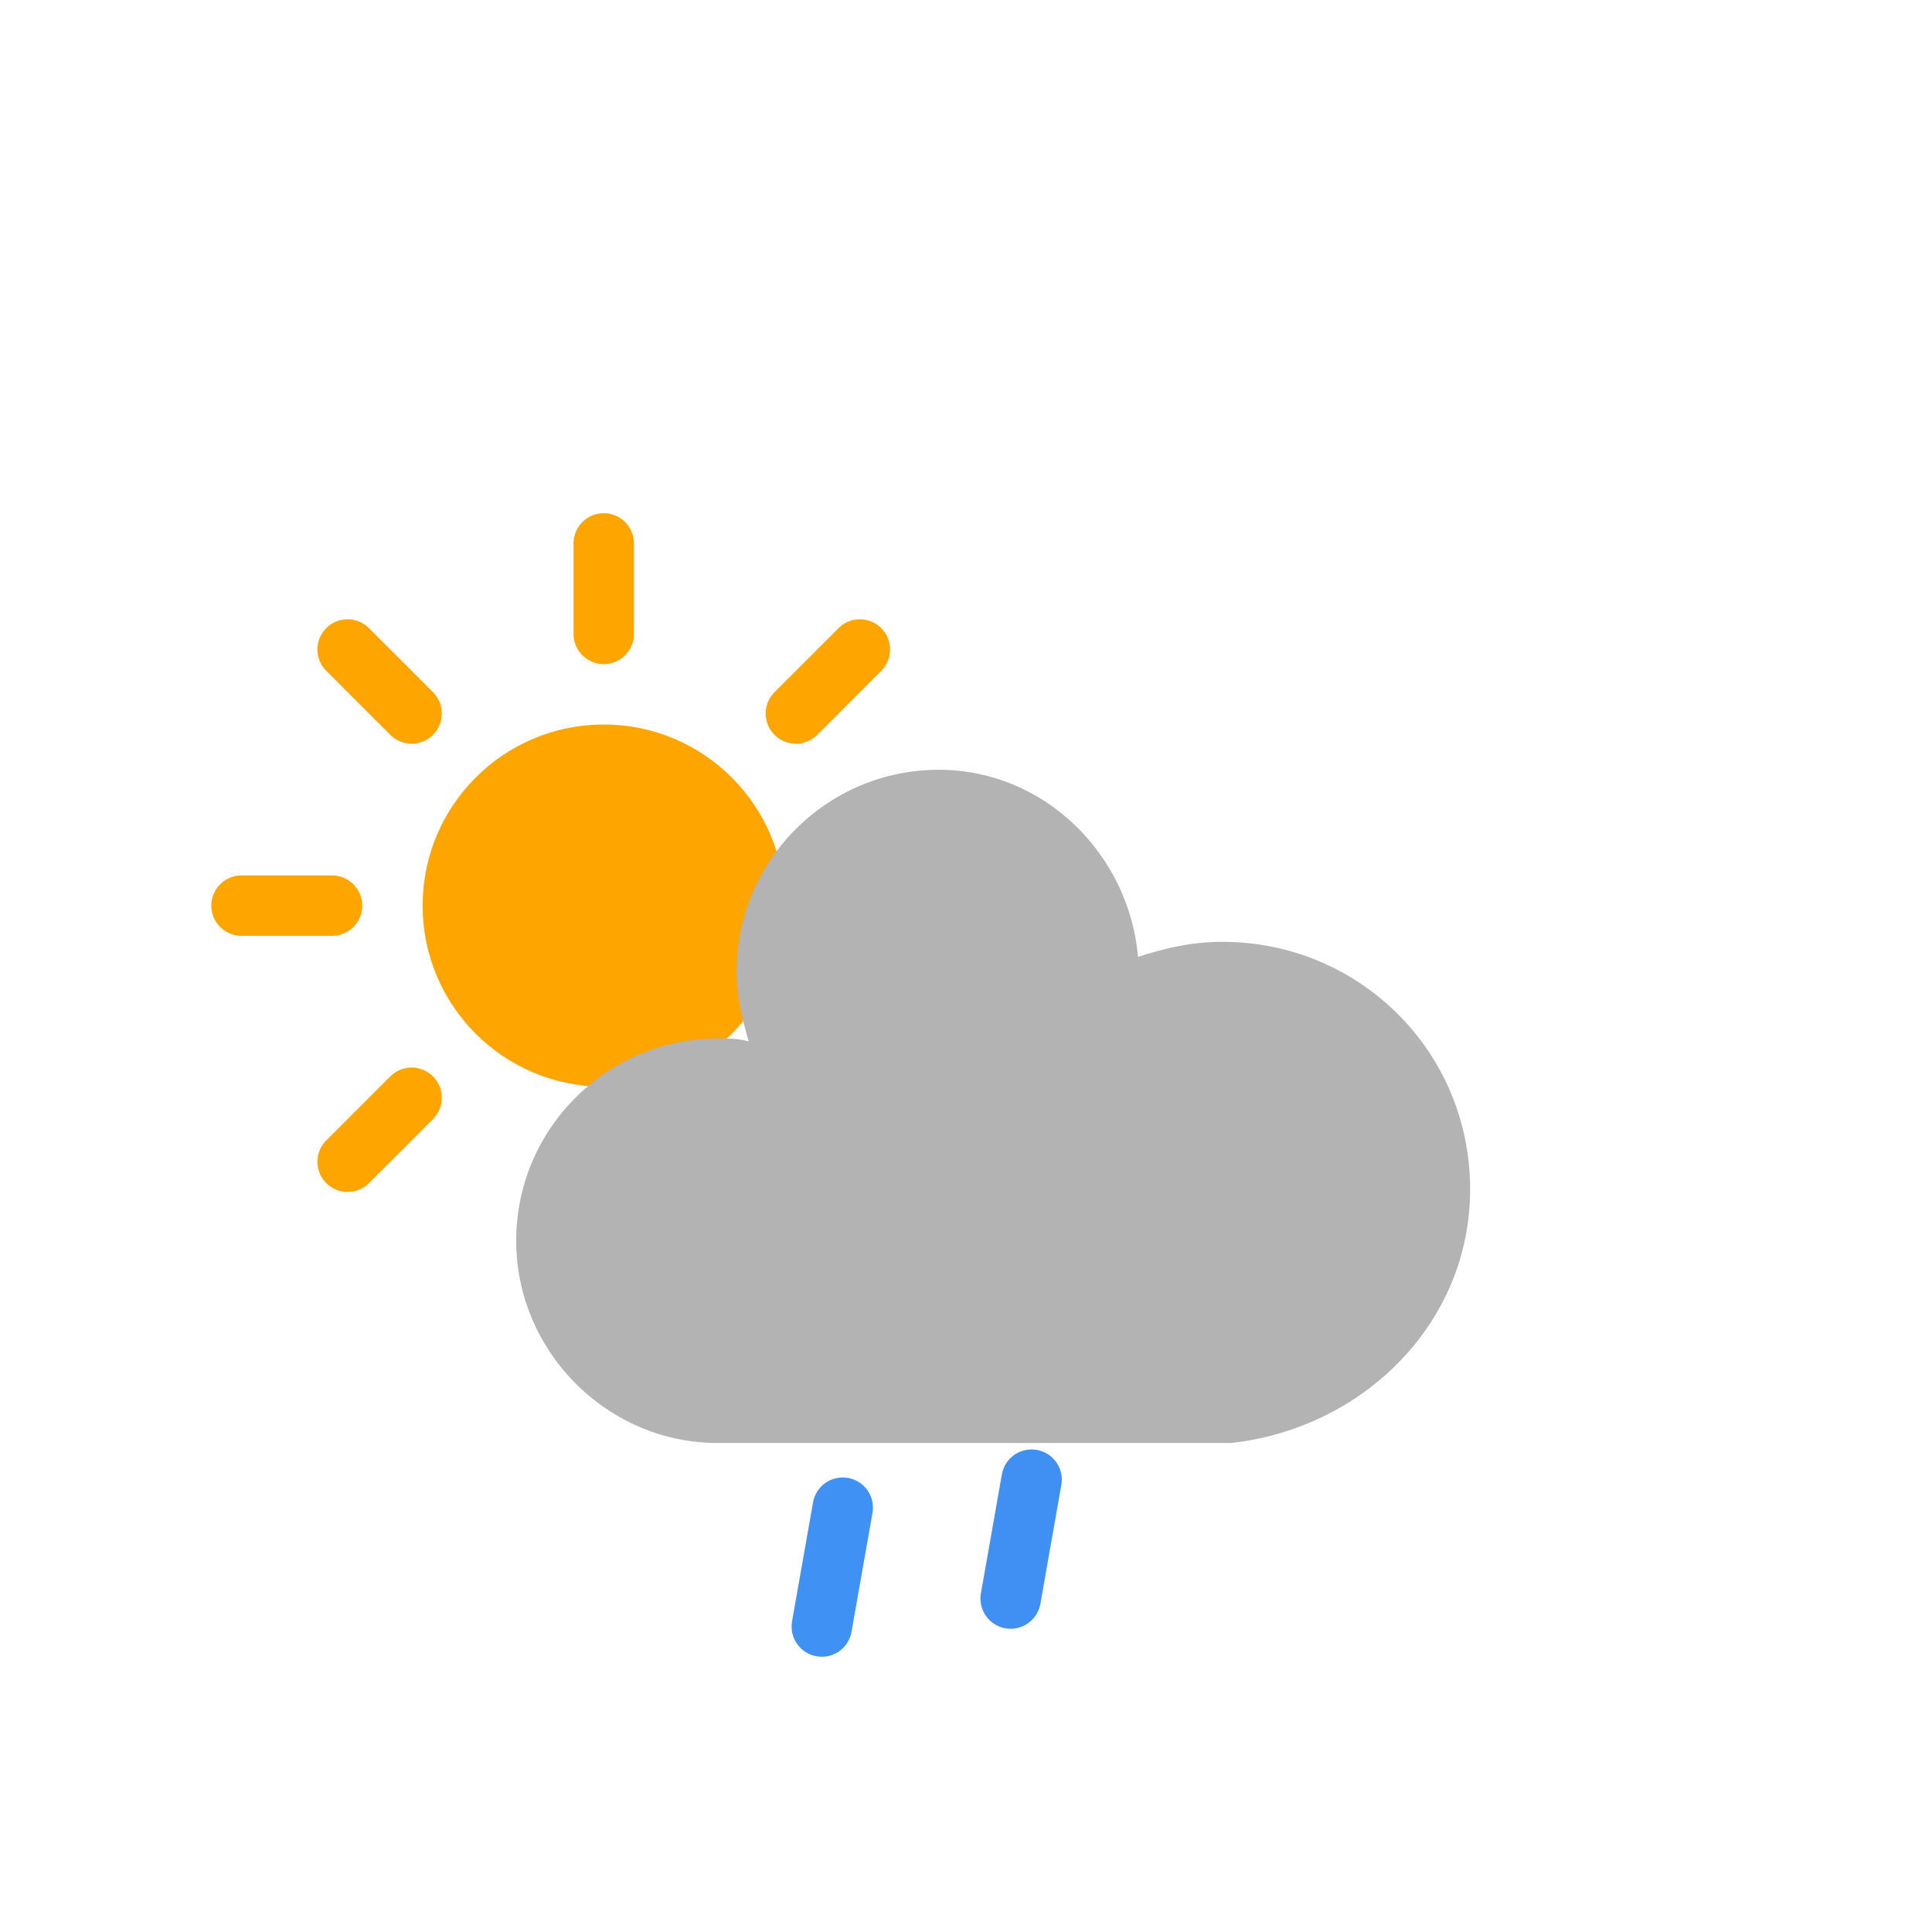 <?xml version="1.0" encoding="UTF-8" standalone="no"?>
<!-- (c) ammap.com | SVG weather icons -->

<svg
   version="1.1"
   width="64"
   height="64"
   viewbox="0 0 64 64"
   id="svg3740"
   sodipodi:docname="10d.svg"
   inkscape:version="1.2.1 (9c6d41e410, 2022-07-14)"
   xmlns:inkscape="http://www.inkscape.org/namespaces/inkscape"
   xmlns:sodipodi="http://sodipodi.sourceforge.net/DTD/sodipodi-0.dtd"
   xmlns="http://www.w3.org/2000/svg"
   xmlns:svg="http://www.w3.org/2000/svg">
  <sodipodi:namedview
     id="namedview3742"
     pagecolor="#ffffff"
     bordercolor="#000000"
     borderopacity="0.25"
     inkscape:showpageshadow="2"
     inkscape:pageopacity="0.0"
     inkscape:pagecheckerboard="0"
     inkscape:deskcolor="#d1d1d1"
     showgrid="false"
     inkscape:zoom="13.078125"
     inkscape:cx="32.229391"
     inkscape:cy="32.114695"
     inkscape:window-width="1920"
     inkscape:window-height="1017"
     inkscape:window-x="-8"
     inkscape:window-y="-8"
     inkscape:window-maximized="1"
     inkscape:current-layer="g3737" />
  <defs
     id="defs3687">
    <filter
       id="blur"
       width="1.594"
       height="1.487"
       x="-0.207"
       y="-0.206">
      <feGaussianBlur
         in="SourceAlpha"
         stdDeviation="3"
         id="feGaussianBlur3670" />
      <feOffset
         dx="0"
         dy="4"
         result="offsetblur"
         id="feOffset3672" />
      <feComponentTransfer
         id="feComponentTransfer3676">
        <feFuncA
           type="linear"
           slope="0.05"
           id="feFuncA3674" />
      </feComponentTransfer>
      <feMerge
         id="feMerge3682">
        <feMergeNode
           id="feMergeNode3678" />
        <feMergeNode
           in="SourceGraphic"
           id="feMergeNode3680" />
      </feMerge>
    </filter>
    <style
       type="text/css"
       id="style3685"><![CDATA[
/*
** SUN
*/
@keyframes am-weather-sun {
  0% {
    -webkit-transform: rotate(0deg);
       -moz-transform: rotate(0deg);
        -ms-transform: rotate(0deg);
            transform: rotate(0deg);
  }

  100% {
    -webkit-transform: rotate(360deg);
       -moz-transform: rotate(360deg);
        -ms-transform: rotate(360deg);
            transform: rotate(360deg);
  }
}

.am-weather-sun {
  -webkit-animation-name: am-weather-sun;
     -moz-animation-name: am-weather-sun;
      -ms-animation-name: am-weather-sun;
          animation-name: am-weather-sun;
  -webkit-animation-duration: 9s;
     -moz-animation-duration: 9s;
      -ms-animation-duration: 9s;
          animation-duration: 9s;
  -webkit-animation-timing-function: linear;
     -moz-animation-timing-function: linear;
      -ms-animation-timing-function: linear;
          animation-timing-function: linear;
  -webkit-animation-iteration-count: infinite;
     -moz-animation-iteration-count: infinite;
      -ms-animation-iteration-count: infinite;
          animation-iteration-count: infinite;
}

/*
** RAIN
*/
@keyframes am-weather-rain {
  0% {
    stroke-dashoffset: 0;
  }

  100% {
    stroke-dashoffset: -100;
  }
}

.am-weather-rain-1 {
  -webkit-animation-name: am-weather-rain;
     -moz-animation-name: am-weather-rain;
      -ms-animation-name: am-weather-rain;
          animation-name: am-weather-rain;
  -webkit-animation-duration: 8s;
     -moz-animation-duration: 8s;
      -ms-animation-duration: 8s;
          animation-duration: 8s;
  -webkit-animation-timing-function: linear;
     -moz-animation-timing-function: linear;
      -ms-animation-timing-function: linear;
          animation-timing-function: linear;
  -webkit-animation-iteration-count: infinite;
     -moz-animation-iteration-count: infinite;
      -ms-animation-iteration-count: infinite;
          animation-iteration-count: infinite;
}

.am-weather-rain-2 {
  -webkit-animation-name: am-weather-rain;
     -moz-animation-name: am-weather-rain;
      -ms-animation-name: am-weather-rain;
          animation-name: am-weather-rain;
  -webkit-animation-delay: 0.25s;
     -moz-animation-delay: 0.25s;
      -ms-animation-delay: 0.25s;
          animation-delay: 0.25s;
  -webkit-animation-duration: 8s;
     -moz-animation-duration: 8s;
      -ms-animation-duration: 8s;
          animation-duration: 8s;
  -webkit-animation-timing-function: linear;
     -moz-animation-timing-function: linear;
      -ms-animation-timing-function: linear;
          animation-timing-function: linear;
  -webkit-animation-iteration-count: infinite;
     -moz-animation-iteration-count: infinite;
      -ms-animation-iteration-count: infinite;
          animation-iteration-count: infinite;
}
        ]]></style>
    <filter
       style="color-interpolation-filters:sRGB;"
       inkscape:label="Drop Shadow"
       id="filter16203"
       x="-0.228"
       y="-0.323"
       width="1.487"
       height="1.691">
      <feFlood
         flood-opacity="0.498"
         flood-color="rgb(0,0,0)"
         result="flood"
         id="feFlood16193" />
      <feComposite
         in="flood"
         in2="SourceGraphic"
         operator="in"
         result="composite1"
         id="feComposite16195" />
      <feGaussianBlur
         in="composite1"
         stdDeviation="3"
         result="blur"
         id="feGaussianBlur16197" />
      <feOffset
         dx="1"
         dy="1"
         result="offset"
         id="feOffset16199" />
      <feComposite
         in="SourceGraphic"
         in2="offset"
         operator="over"
         result="composite2"
         id="feComposite16201" />
    </filter>
  </defs>
  <g
     filter="url(#blur)"
     id="rainy-3">
    <g
       transform="translate(20,10)"
       id="g3731">
      <g
         transform="translate(0,16)"
         id="g3725">
        <g
           class="am-weather-sun"
           id="g3721">
          <g
             id="g3691">
            <line
               fifll="none"
               stroke="orange"
               stroke-linecap="round"
               stroke-width="2"
               transform="translate(0,9)"
               x1="0"
               x2="0"
               y1="0"
               y2="3"
               id="line3689" />
          </g>
          <g
             transform="rotate(45)"
             id="g3695">
            <line
               fill="none"
               stroke="orange"
               stroke-linecap="round"
               stroke-width="2"
               transform="translate(0,9)"
               x1="0"
               x2="0"
               y1="0"
               y2="3"
               id="line3693" />
          </g>
          <g
             transform="rotate(90)"
             id="g3699">
            <line
               fill="none"
               stroke="orange"
               stroke-linecap="round"
               stroke-width="2"
               transform="translate(0,9)"
               x1="0"
               x2="0"
               y1="0"
               y2="3"
               id="line3697" />
          </g>
          <g
             transform="rotate(135)"
             id="g3703">
            <line
               fill="none"
               stroke="orange"
               stroke-linecap="round"
               stroke-width="2"
               transform="translate(0,9)"
               x1="0"
               x2="0"
               y1="0"
               y2="3"
               id="line3701" />
          </g>
          <g
             transform="rotate(180)"
             id="g3707">
            <line
               fill="none"
               stroke="orange"
               stroke-linecap="round"
               stroke-width="2"
               transform="translate(0,9)"
               x1="0"
               x2="0"
               y1="0"
               y2="3"
               id="line3705" />
          </g>
          <g
             transform="rotate(225)"
             id="g3711">
            <line
               fill="none"
               stroke="orange"
               stroke-linecap="round"
               stroke-width="2"
               transform="translate(0,9)"
               x1="0"
               x2="0"
               y1="0"
               y2="3"
               id="line3709" />
          </g>
          <g
             transform="rotate(270)"
             id="g3715">
            <line
               fill="none"
               stroke="orange"
               stroke-linecap="round"
               stroke-width="2"
               transform="translate(0,9)"
               x1="0"
               x2="0"
               y1="0"
               y2="3"
               id="line3713" />
          </g>
          <g
             transform="rotate(315)"
             id="g3719">
            <line
               fill="none"
               stroke="orange"
               stroke-linecap="round"
               stroke-width="2"
               transform="translate(0,9)"
               x1="0"
               x2="0"
               y1="0"
               y2="3"
               id="line3717" />
          </g>
        </g>
        <circle
           cx="0"
           cy="0"
           fill="orange"
           r="5"
           stroke="orange"
           stroke-width="2"
           id="circle3723" />
      </g>
      <g
         id="g3729"
         style="filter:url(#filter16203)">
        <path
           d="M47.7,35.4c0-4.6-3.7-8.2-8.2-8.2c-1,0-1.9,0.2-2.8,0.5c-0.3-3.4-3.1-6.2-6.6-6.2c-3.7,0-6.7,3-6.7,6.7c0,0.8,0.2,1.6,0.4,2.3    c-0.3-0.1-0.7-0.1-1-0.1c-3.7,0-6.7,3-6.7,6.7c0,3.6,2.9,6.6,6.5,6.7l17.2,0C44.2,43.3,47.7,39.8,47.7,35.4z"
           fill="#57A0EE"
           stroke="white"
           stroke-linejoin="round"
           stroke-width="1.2"
           transform="translate(-20,-11)"
           id="path3727"
           style="fill:#b3b3b3;stroke-width:0;stroke-dasharray:none" />
      </g>
    </g>
    <g
       transform="translate(34,46), rotate(10)"
       id="g3737">
      <line
         class="am-weather-rain-1"
         fill="none"
         stroke="#91C0F8"
         stroke-dasharray="4,7"
         stroke-linecap="round"
         stroke-width="2"
         transform="translate(-6,1)"
         x1="0"
         x2="0"
         y1="0"
         y2="8"
         id="line3733"
         style="stroke:#3f91f3;stroke-opacity:1" />
      <line
         class="am-weather-rain-2"
         fill="none"
         stroke="#91C0F8"
         stroke-dasharray="4,7"
         stroke-linecap="round"
         stroke-width="2"
         transform="translate(0,-1)"
         x1="0"
         x2="0"
         y1="0"
         y2="8"
         id="line3735"
         style="stroke:#408ff2;stroke-opacity:1" />
    </g>
  </g>
</svg>
